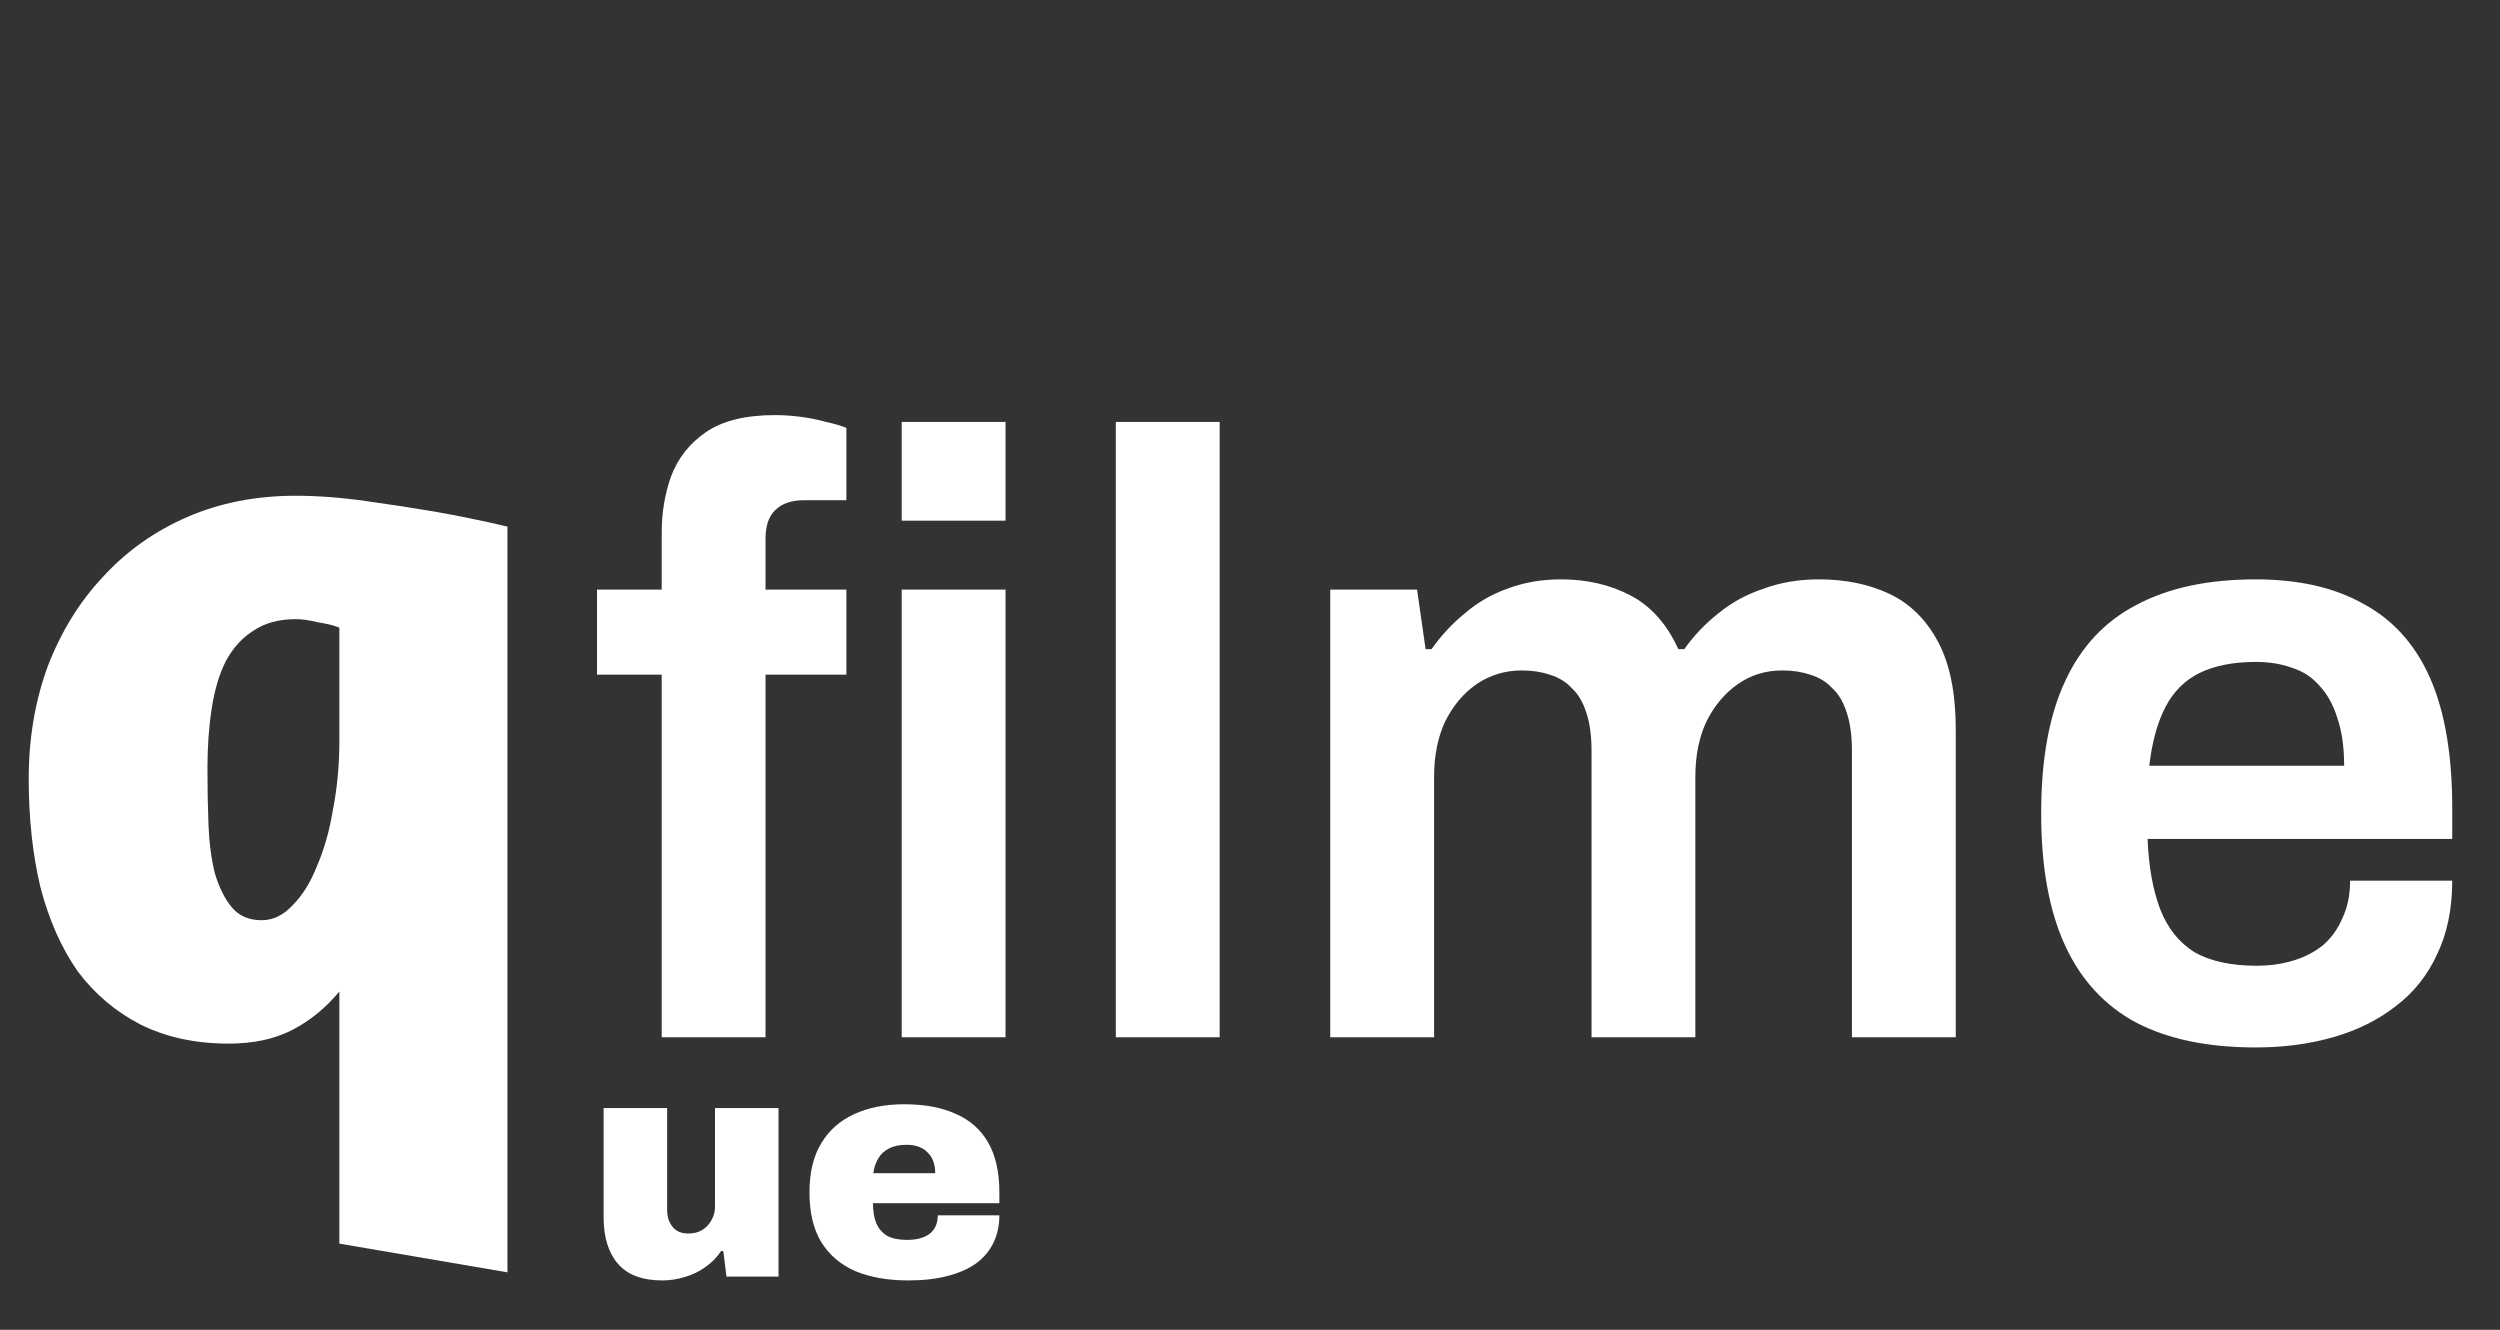 <svg width="94" height="50" viewBox="0 0 94 50" fill="none" xmlns="http://www.w3.org/2000/svg">
<rect x="0" y="0" width="94" height="50" fill="#333333" stroke="none"/>
<path d="M19.08 47.84L12.76 46.76V37.28C12.253 37.893 11.667 38.373 11 38.72C10.333 39.067 9.533 39.24 8.6 39.24C7.347 39.24 6.24 39 5.28 38.52C4.347 38.04 3.56 37.373 2.92 36.52C2.307 35.64 1.84 34.587 1.52 33.36C1.227 32.133 1.08 30.773 1.08 29.28C1.08 27.76 1.32 26.347 1.8 25.04C2.307 23.733 3 22.613 3.88 21.68C4.76 20.72 5.813 19.973 7.04 19.44C8.267 18.907 9.627 18.64 11.12 18.64C11.947 18.64 12.827 18.707 13.76 18.84C14.72 18.973 15.587 19.107 16.36 19.24C17.267 19.4 18.173 19.587 19.08 19.8V47.84ZM9.84 34.6C10.267 34.6 10.653 34.413 11 34.04C11.373 33.667 11.68 33.173 11.92 32.56C12.187 31.947 12.387 31.24 12.52 30.44C12.68 29.613 12.76 28.76 12.76 27.88V23.6C12.573 23.52 12.307 23.453 11.96 23.4C11.64 23.32 11.36 23.28 11.12 23.28C10.48 23.28 9.947 23.427 9.52 23.72C9.093 23.987 8.747 24.373 8.48 24.88C8.24 25.36 8.067 25.947 7.96 26.64C7.853 27.333 7.8 28.08 7.8 28.88C7.8 29.627 7.813 30.347 7.84 31.04C7.867 31.707 7.947 32.307 8.08 32.84C8.24 33.373 8.453 33.8 8.72 34.12C8.987 34.44 9.36 34.6 9.84 34.6Z" fill="white"/>
<path d="M24.88 39V25.368H22.448V22.168H24.88V20.024C24.88 19.277 24.997 18.573 25.232 17.912C25.488 17.229 25.925 16.675 26.544 16.248C27.163 15.821 28.027 15.608 29.136 15.608C29.456 15.608 29.776 15.629 30.096 15.672C30.437 15.715 30.757 15.779 31.056 15.864C31.355 15.928 31.611 16.003 31.824 16.088V18.808H30.224C29.755 18.808 29.392 18.936 29.136 19.192C28.901 19.427 28.784 19.779 28.784 20.248V22.168H31.824V25.368H28.784V39H24.88ZM33.904 19.576V15.864H37.808V19.576H33.904ZM33.904 39V22.168H37.808V39H33.904ZM41.955 39V15.864H45.859V39H41.955ZM50.017 39V22.168H53.282L53.602 24.408H53.825C54.188 23.896 54.604 23.448 55.074 23.064C55.543 22.659 56.076 22.349 56.673 22.136C57.292 21.901 57.964 21.784 58.69 21.784C59.671 21.784 60.545 21.987 61.313 22.392C62.081 22.797 62.679 23.469 63.105 24.408H63.33C63.692 23.896 64.119 23.448 64.609 23.064C65.1 22.659 65.665 22.349 66.305 22.136C66.945 21.901 67.639 21.784 68.385 21.784C69.388 21.784 70.273 21.965 71.041 22.328C71.809 22.691 72.418 23.288 72.865 24.12C73.314 24.952 73.537 26.061 73.537 27.448V39H69.633V28.248C69.633 27.672 69.57 27.192 69.442 26.808C69.314 26.403 69.132 26.093 68.897 25.88C68.684 25.645 68.407 25.475 68.066 25.368C67.746 25.261 67.394 25.208 67.01 25.208C66.391 25.208 65.836 25.379 65.346 25.72C64.855 26.061 64.46 26.531 64.162 27.128C63.884 27.725 63.745 28.419 63.745 29.208V39H59.842V28.248C59.842 27.672 59.778 27.192 59.65 26.808C59.522 26.403 59.34 26.093 59.105 25.88C58.892 25.645 58.615 25.475 58.273 25.368C57.953 25.261 57.602 25.208 57.218 25.208C56.599 25.208 56.033 25.379 55.522 25.72C55.031 26.061 54.636 26.531 54.337 27.128C54.06 27.725 53.922 28.419 53.922 29.208V39H50.017ZM84.812 39.384C83.02 39.384 81.527 39.075 80.332 38.456C79.137 37.816 78.241 36.845 77.644 35.544C77.047 34.243 76.748 32.589 76.748 30.584C76.748 28.557 77.047 26.904 77.644 25.624C78.241 24.323 79.137 23.363 80.332 22.744C81.527 22.104 83.02 21.784 84.812 21.784C86.433 21.784 87.788 22.093 88.876 22.712C89.985 23.309 90.817 24.237 91.372 25.496C91.927 26.755 92.204 28.387 92.204 30.392V31.544H80.748C80.791 32.589 80.951 33.475 81.228 34.2C81.505 34.904 81.932 35.437 82.508 35.8C83.105 36.141 83.884 36.312 84.844 36.312C85.335 36.312 85.793 36.248 86.22 36.12C86.647 35.992 87.02 35.8 87.34 35.544C87.66 35.267 87.905 34.925 88.076 34.52C88.268 34.115 88.364 33.645 88.364 33.112H92.204C92.204 34.179 92.012 35.107 91.628 35.896C91.265 36.685 90.743 37.336 90.06 37.848C89.399 38.36 88.62 38.744 87.724 39C86.828 39.256 85.857 39.384 84.812 39.384ZM80.812 28.792H88.14C88.14 28.088 88.055 27.491 87.884 27C87.735 26.509 87.511 26.104 87.212 25.784C86.935 25.464 86.593 25.24 86.188 25.112C85.783 24.963 85.324 24.888 84.812 24.888C83.98 24.888 83.276 25.027 82.7 25.304C82.145 25.581 81.719 26.008 81.42 26.584C81.121 27.16 80.919 27.896 80.812 28.792Z" fill="white"/>
<path d="M24.904 48.144C24.152 48.144 23.596 47.936 23.236 47.52C22.876 47.104 22.696 46.52 22.696 45.768V41.664H25.084V45.48C25.084 45.608 25.1 45.728 25.132 45.84C25.172 45.952 25.224 46.048 25.288 46.128C25.352 46.208 25.436 46.272 25.54 46.32C25.644 46.36 25.76 46.38 25.888 46.38C26.088 46.38 26.26 46.336 26.404 46.248C26.556 46.152 26.672 46.028 26.752 45.876C26.84 45.724 26.884 45.56 26.884 45.384V41.664H29.272V48H27.316L27.196 47.04H27.112C26.96 47.272 26.764 47.472 26.524 47.64C26.292 47.808 26.036 47.932 25.756 48.012C25.476 48.1 25.192 48.144 24.904 48.144ZM34.144 48.144C33.384 48.144 32.724 48.028 32.164 47.796C31.612 47.556 31.184 47.192 30.88 46.704C30.584 46.216 30.436 45.592 30.436 44.832C30.436 44.088 30.584 43.472 30.88 42.984C31.176 42.496 31.588 42.132 32.116 41.892C32.652 41.644 33.28 41.52 34 41.52C34.76 41.52 35.404 41.64 35.932 41.88C36.468 42.112 36.876 42.472 37.156 42.96C37.436 43.448 37.576 44.072 37.576 44.832V45.24H32.824C32.824 45.528 32.864 45.776 32.944 45.984C33.032 46.192 33.168 46.352 33.352 46.464C33.544 46.568 33.792 46.62 34.096 46.62C34.312 46.62 34.492 46.596 34.636 46.548C34.788 46.5 34.908 46.436 34.996 46.356C35.092 46.268 35.16 46.168 35.2 46.056C35.24 45.944 35.26 45.824 35.26 45.696H37.576C37.576 46.072 37.504 46.412 37.36 46.716C37.216 47.02 37 47.28 36.712 47.496C36.424 47.704 36.064 47.864 35.632 47.976C35.208 48.088 34.712 48.144 34.144 48.144ZM32.836 44.112H35.164C35.164 43.944 35.14 43.796 35.092 43.668C35.044 43.532 34.972 43.42 34.876 43.332C34.788 43.236 34.676 43.164 34.54 43.116C34.412 43.068 34.264 43.044 34.096 43.044C33.832 43.044 33.612 43.088 33.436 43.176C33.26 43.264 33.124 43.388 33.028 43.548C32.932 43.7 32.868 43.888 32.836 44.112Z" fill="white"/>
</svg>
